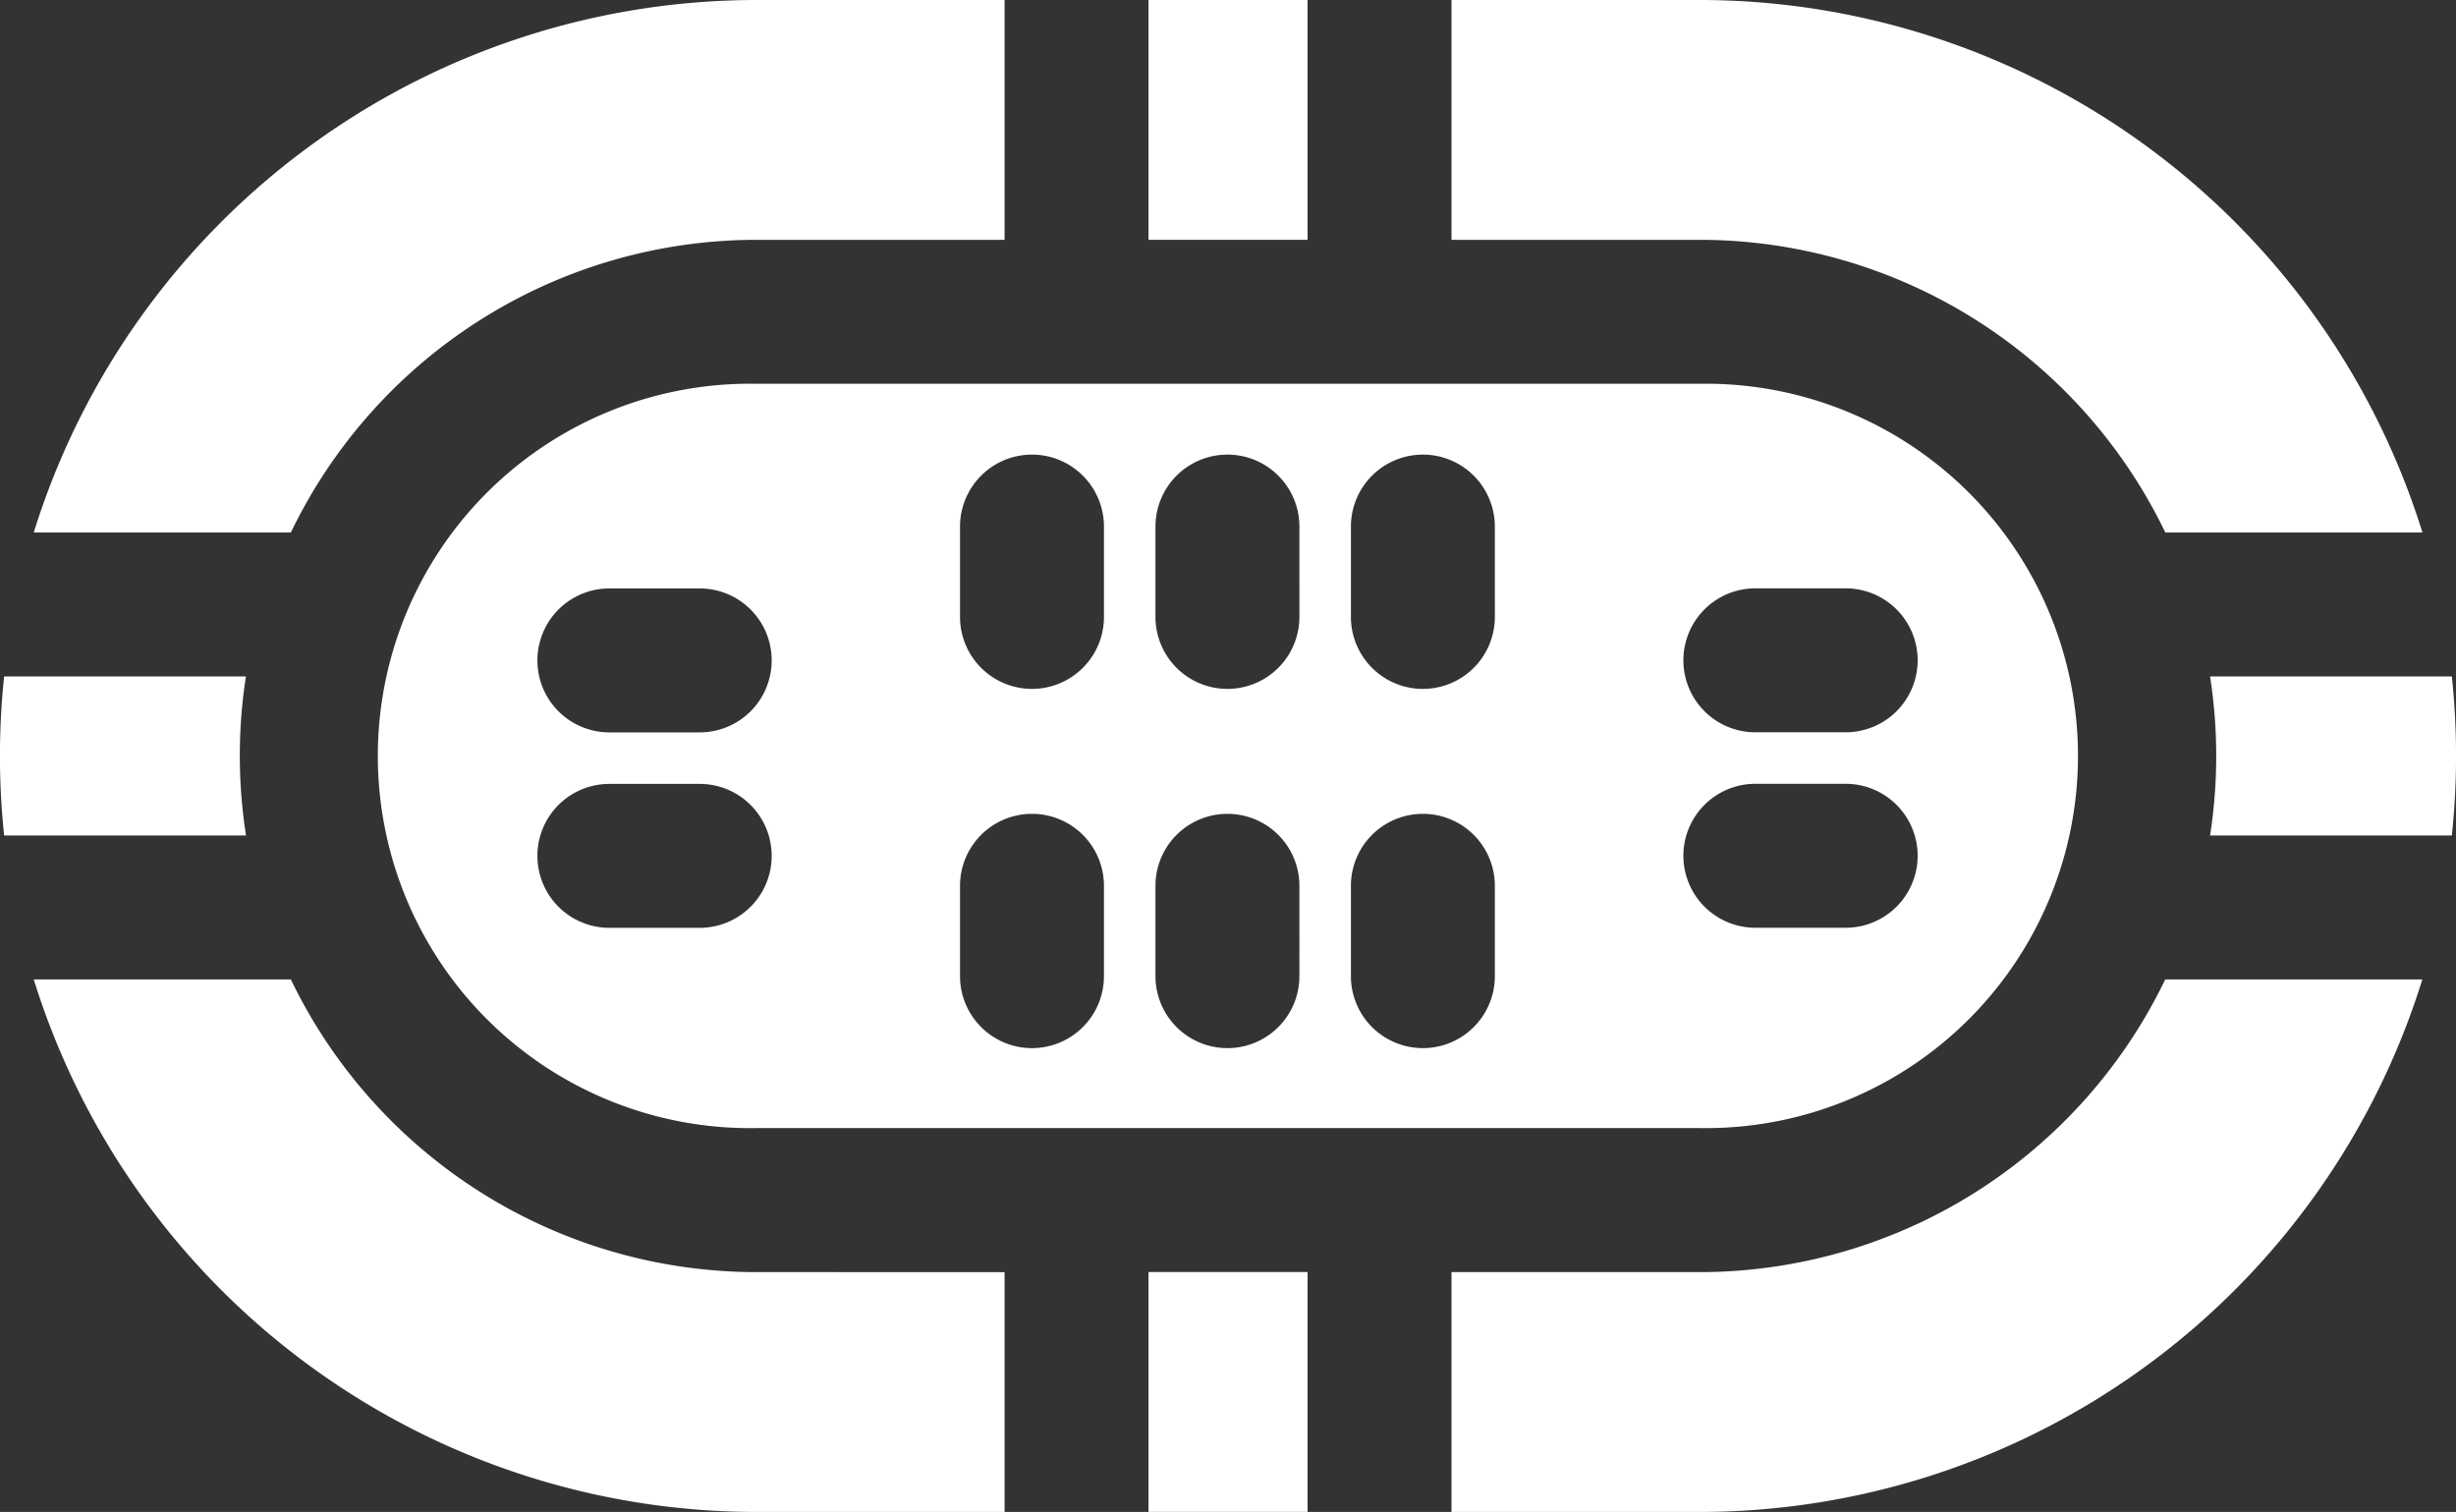 <svg xmlns="http://www.w3.org/2000/svg" width="26.125" height="16.082" viewBox="0 0 26.125 16.082">
  <rect x="0" y="0" width="26.125" height="16.082" fill="#333333" stroke="none"/>
  <g id="svgexport-6_11_" data-name="svgexport-6 (11)" transform="translate(0 -98.42)">
    <path id="Path_23253" data-name="Path 23253" d="M2.551,240.266a5.5,5.5,0,0,1,.065-.846H.044a8.084,8.084,0,0,0,0,1.692H2.617A5.5,5.5,0,0,1,2.551,240.266Z" transform="translate(0 -133.805)" fill="#fff"/>
    <path id="Path_23254" data-name="Path 23254" d="M14.712,100.971h2.645V98.42H14.712a8.055,8.055,0,0,0-7.682,5.664H9.765A5.5,5.5,0,0,1,14.712,100.971Z" transform="translate(-6.671)" fill="#fff"/>
    <path id="Path_23255" data-name="Path 23255" d="M9.765,302.58H7.03a8.055,8.055,0,0,0,7.682,5.664h2.645v-2.551H14.712A5.5,5.5,0,0,1,9.765,302.58Z" transform="translate(-6.671 -193.742)" fill="#fff"/>
    <path id="Path_23256" data-name="Path 23256" d="M239.42,98.42h1.692v2.551H239.42Z" transform="translate(-227.203)" fill="#fff"/>
    <path id="Path_23257" data-name="Path 23257" d="M239.42,363.58h1.692v2.551H239.42Z" transform="translate(-227.203 -251.63)" fill="#fff"/>
    <path id="Path_23258" data-name="Path 23258" d="M305.225,305.693H302.58v2.551h2.645a8.055,8.055,0,0,0,7.682-5.664h-2.735A5.5,5.5,0,0,1,305.225,305.693Z" transform="translate(-287.14 -193.742)" fill="#fff"/>
    <path id="Path_23259" data-name="Path 23259" d="M310.173,104.084h2.735a8.055,8.055,0,0,0-7.682-5.664H302.58v2.551h2.645A5.5,5.5,0,0,1,310.173,104.084Z" transform="translate(-287.14)" fill="#fff"/>
    <path id="Path_23260" data-name="Path 23260" d="M463.292,239.42H460.72a5.51,5.51,0,0,1,0,1.692h2.572a8.087,8.087,0,0,0,0-1.692Z" transform="translate(-437.211 -133.805)" fill="#fff"/>
    <path id="Path_23261" data-name="Path 23261" d="M94,178.42H83.959a3.959,3.959,0,1,0,0,7.917H94a3.959,3.959,0,1,0,0-7.917Zm-10.639,5.787H82.4a.765.765,0,1,1,0-1.531h.961a.765.765,0,0,1,0,1.531Zm0-2.079H82.4a.765.765,0,1,1,0-1.531h.961a.765.765,0,0,1,0,1.531Zm4.3,2.593a.765.765,0,1,1-1.531,0v-.961a.765.765,0,0,1,1.531,0Zm0-3.821a.765.765,0,0,1-1.531,0v-.961a.765.765,0,1,1,1.531,0Zm2.079,3.821a.765.765,0,1,1-1.531,0v-.961a.765.765,0,0,1,1.531,0Zm0-3.821a.765.765,0,0,1-1.531,0v-.961a.765.765,0,1,1,1.531,0Zm2.079,3.821a.765.765,0,1,1-1.531,0v-.961a.765.765,0,0,1,1.531,0Zm0-3.821a.765.765,0,0,1-1.531,0v-.961a.765.765,0,1,1,1.531,0Zm3.726,3.306H94.59a.765.765,0,0,1,0-1.531h.961a.765.765,0,0,1,0,1.531Zm0-2.079H94.59a.765.765,0,0,1,0-1.531h.961a.765.765,0,0,1,0,1.531Z" transform="translate(-75.918 -75.918)" fill="#fff"/>
  </g>
</svg>
